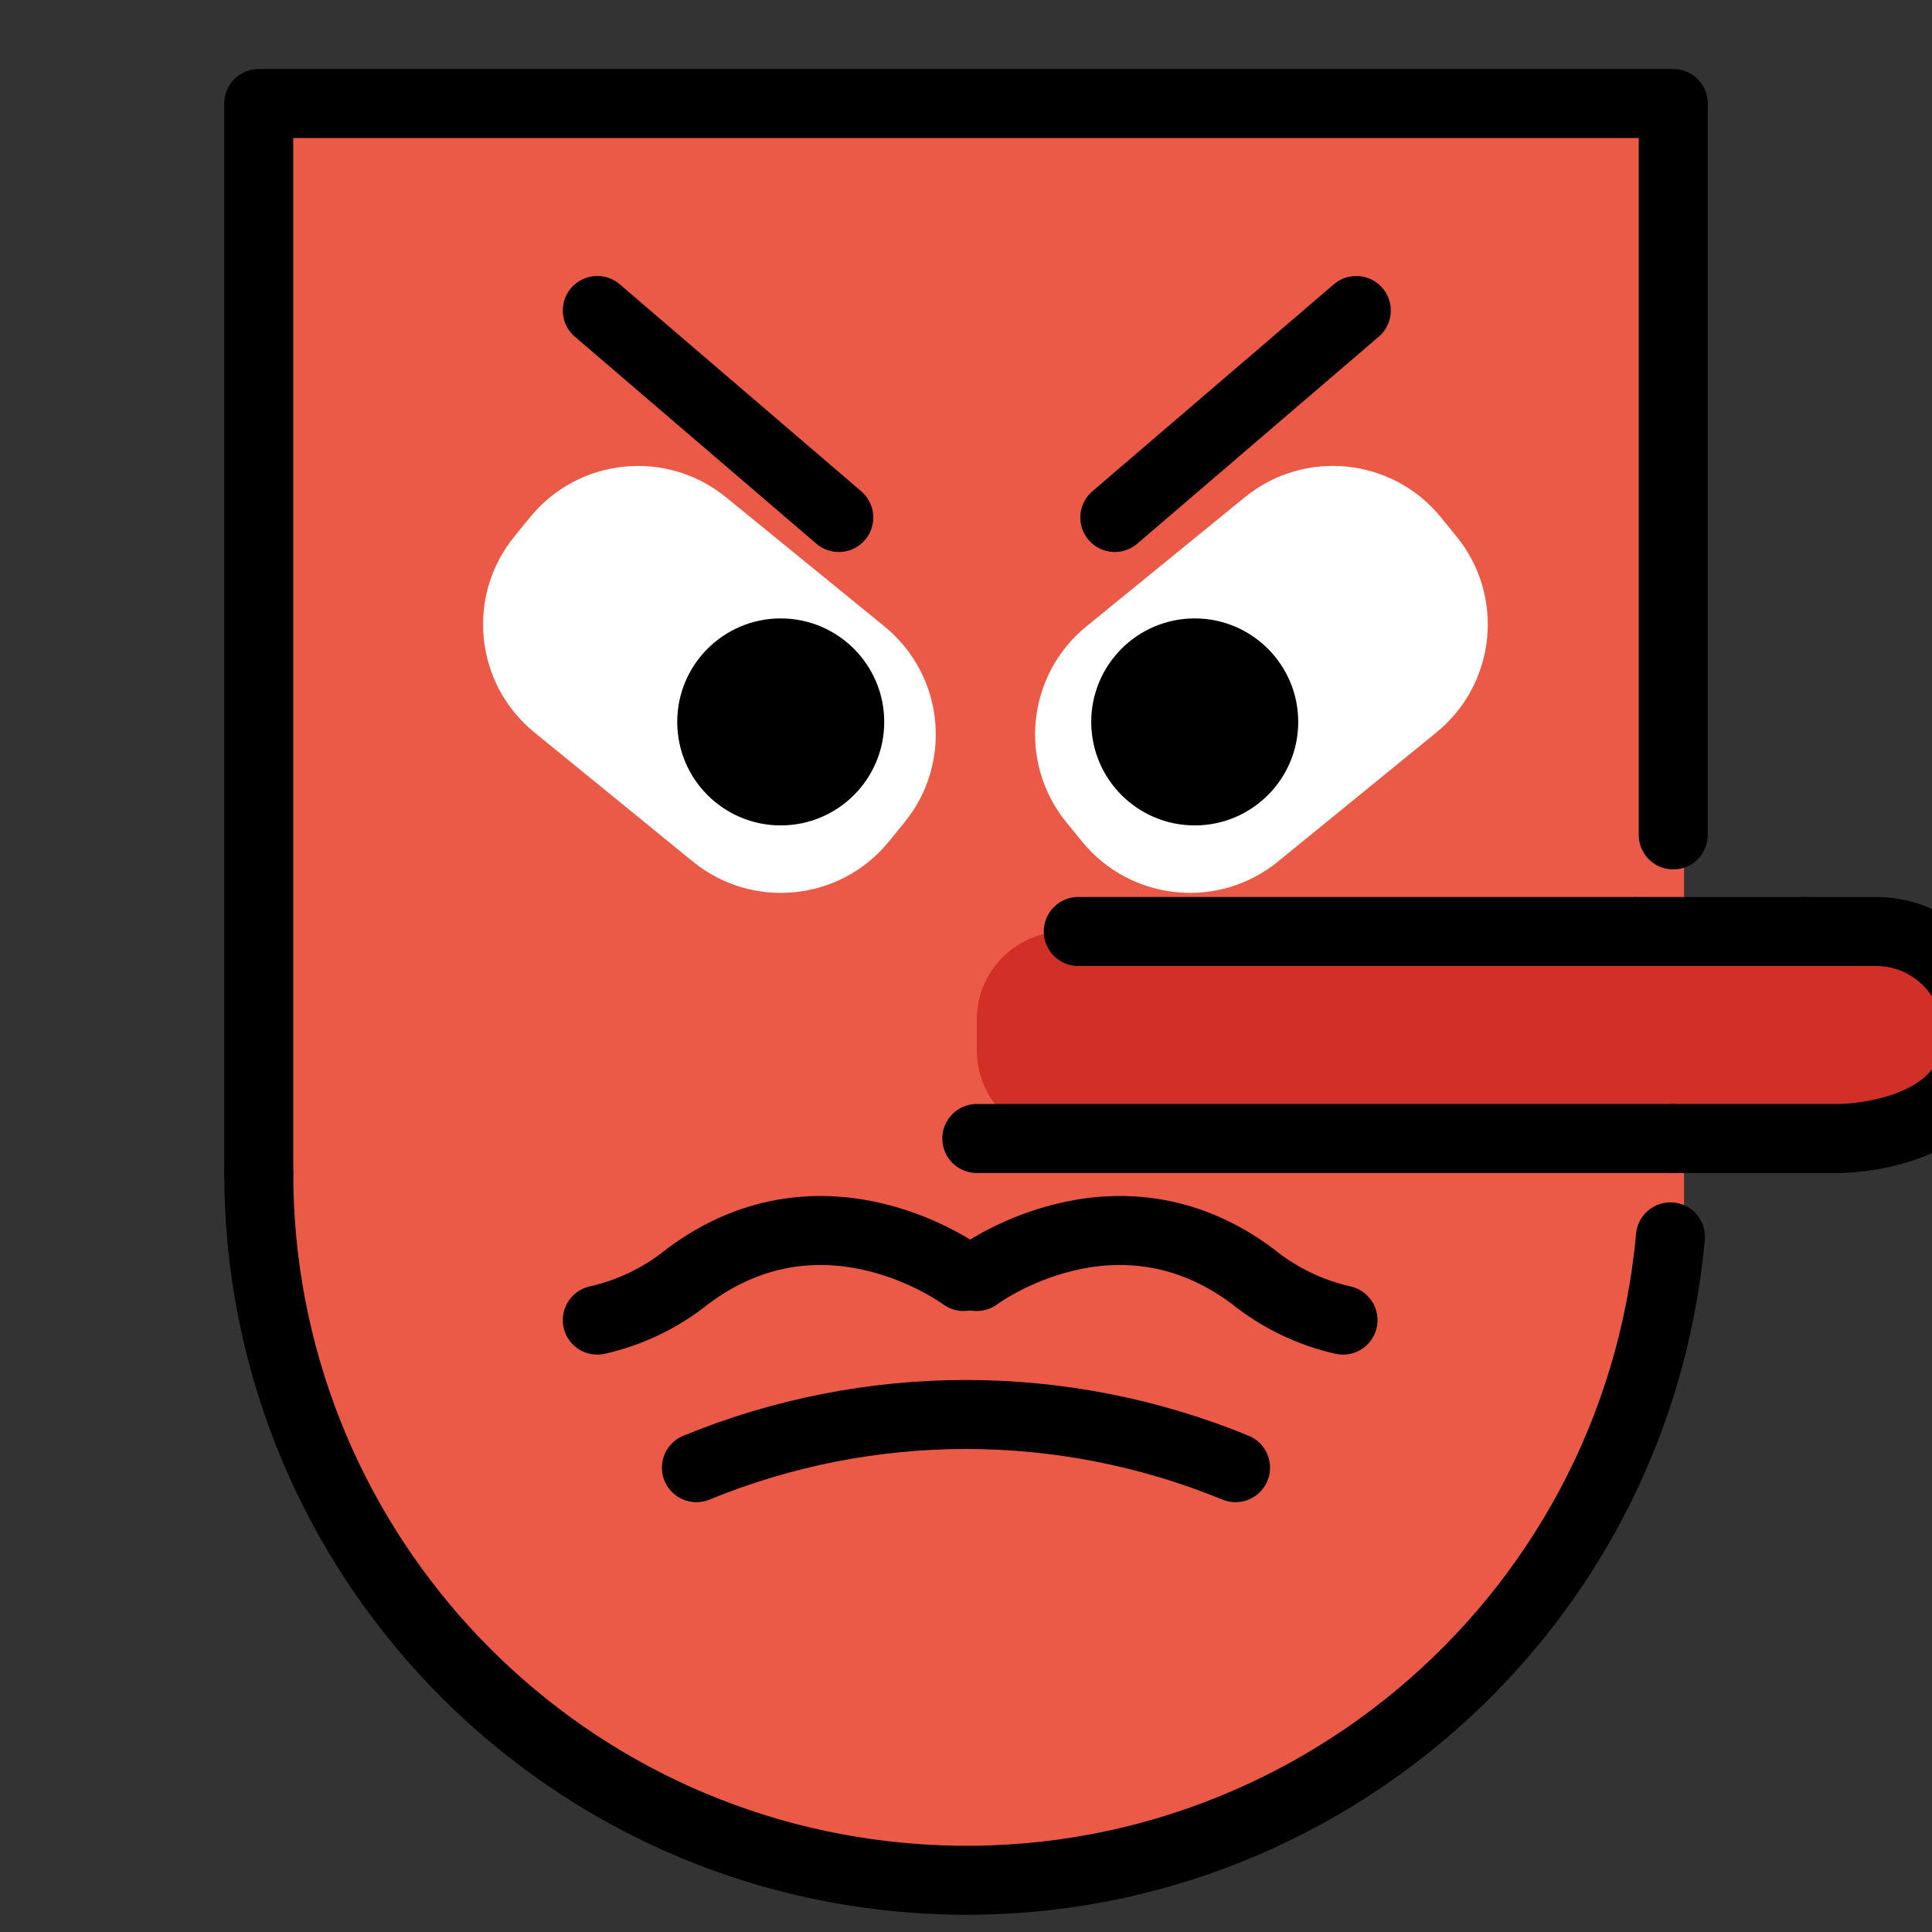 <svg id="emoji" viewBox="8 8 56 56" xmlns="http://www.w3.org/2000/svg">
<rect x="8" y="8" width="56" height="56" fill="#333333" stroke="none"/>
<defs>
    <linearGradient id="yellow-gradient" x1="0%" y1="0%" x2="0%" y2="100%">
      <stop style="stop-color:#FDE02F;stop-opacity:1;" offset="0%" />
      <stop style="stop-color:#F7B209;stop-opacity:1;" offset="100%" />
    </linearGradient>
  </defs>
  <g id="color">
    <polygon fill="#EA5A47" stroke="#EA5A47" stroke-miterlimit="10" points="15.313,11 56.313,11 56.313,45 55.313,50 52.313,54 49.313,58 46.313,60 42.313,62 36.313,62 29.313,61 24.313,59 21.313,56 18.313,52 16.313,49 15.313,43"/>
    <path fill="#FFFFFF" stroke="#FFFFFF" stroke-linecap="round" stroke-linejoin="round" d="M23.298,23.865l0.454-0.557 c1.234-1.514,3.462-1.741,4.976-0.507l4.594,3.745c1.514,1.234,1.741,3.462,0.507,4.976l-0.454,0.557 c-1.234,1.514-3.462,1.741-4.976,0.507l-4.594-3.745C22.29,27.607,22.064,25.379,23.298,23.865z"/>
    <path fill="#FFFFFF" stroke="#FFFFFF" stroke-linecap="round" stroke-linejoin="round" d="M39.752,32.078l-0.454-0.557 c-1.234-1.514-1.007-3.742,0.507-4.976l4.594-3.745c1.514-1.234,3.742-1.007,4.976,0.507l0.454,0.557 c1.234,1.514,1.007,3.742-0.507,4.976l-4.594,3.745C43.214,33.819,40.986,33.592,39.752,32.078z"/>
    <g>
      <polygon fill="#D22F27" points="36.313,41 46.313,35 55.313,35 57.872,35 60.313,35 63.313,35 64.313,36 65.313,37 65.313,38 65.313,40 63.313,41 59.313,41 54.313,41 51.313,41 48.313,41"/>
      <path fill="#D22F27" d="M38.867,35h8.892c1.411,0,2.554,1.143,2.554,2.554v0.892c0,1.411-1.143,2.554-2.554,2.554 h-8.892c-1.411,0-2.554-1.143-2.554-2.554v-0.892C36.313,36.143,37.456,35,38.867,35z"/>
    </g>
  </g>
  <g id="line">
    <polyline fill="none" stroke="#000000" stroke-linecap="round" stroke-linejoin="round" stroke-width="2" points="15.5,42 15.5,11 56.5,11 56.5,32.201"/>
    <path fill="none" stroke="#000000" stroke-linecap="round" stroke-miterlimit="10" stroke-width="2" d="M56.418,43.851 C55.395,55.127,45.425,63.439,34.149,62.416C23.588,61.458,15.501,52.604,15.5,42"/>
    <path fill="none" stroke="#000000" stroke-linecap="round" stroke-miterlimit="10" stroke-width="2" d="M43.813,50.541 c-5.006-2.055-10.62-2.055-15.627,0"/>
    <path d="M33.63,28.925c0,1.657-1.343,3-3,3c-1.657,0-3-1.343-3-3s1.343-3,3-3l0,0 C32.286,25.926,33.629,27.269,33.63,28.925"/>
    <path d="M45.63,28.925c0,1.657-1.343,3-3,3s-3-1.343-3-3s1.343-3,3-3l0,0C44.287,25.926,45.629,27.269,45.63,28.925"/>
    <line x1="25.313" x2="32.313" y1="17" y2="23" fill="none" stroke="#000000" stroke-linecap="round" stroke-linejoin="round" stroke-width="2"/>
    <line x1="47.313" x2="40.313" y1="17" y2="23" fill="none" stroke="#000000" stroke-linecap="round" stroke-linejoin="round" stroke-width="2"/>
    <line x1="55.371" x2="39.254" y1="35" y2="35" fill="none" stroke="#000000" stroke-linecap="round" stroke-linejoin="round" stroke-width="2"/>
    <line x1="60.313" x2="55.43" y1="35" y2="35" fill="none" stroke="#000000" stroke-linecap="round" stroke-linejoin="round" stroke-width="2"/>
    <path fill="none" stroke="#000000" stroke-linecap="round" stroke-linejoin="round" stroke-width="2" d="M56.5,41h4.812 c0,0,4,0,4-3c0.035-1.622-1.253-2.966-2.875-3c-0.042-0.001-0.083-0.001-0.125,0h-2"/>
    <line x1="36.313" x2="56.5" y1="41" y2="41" fill="none" stroke="#000000" stroke-linecap="round" stroke-linejoin="round" stroke-width="2"/>
    <path fill="none" stroke="#000000" stroke-linecap="round" stroke-linejoin="round" stroke-width="2" d="M36.313,45c0,0,4-3,8,0 c0.764,0.616,1.659,1.048,2.615,1.264"/>
    <path fill="none" stroke="#000000" stroke-linecap="round" stroke-linejoin="round" stroke-width="2" d="M35.928,45c0,0-4-3-8,0 c-0.764,0.616-1.659,1.048-2.615,1.264"/>
  </g>
</svg>
